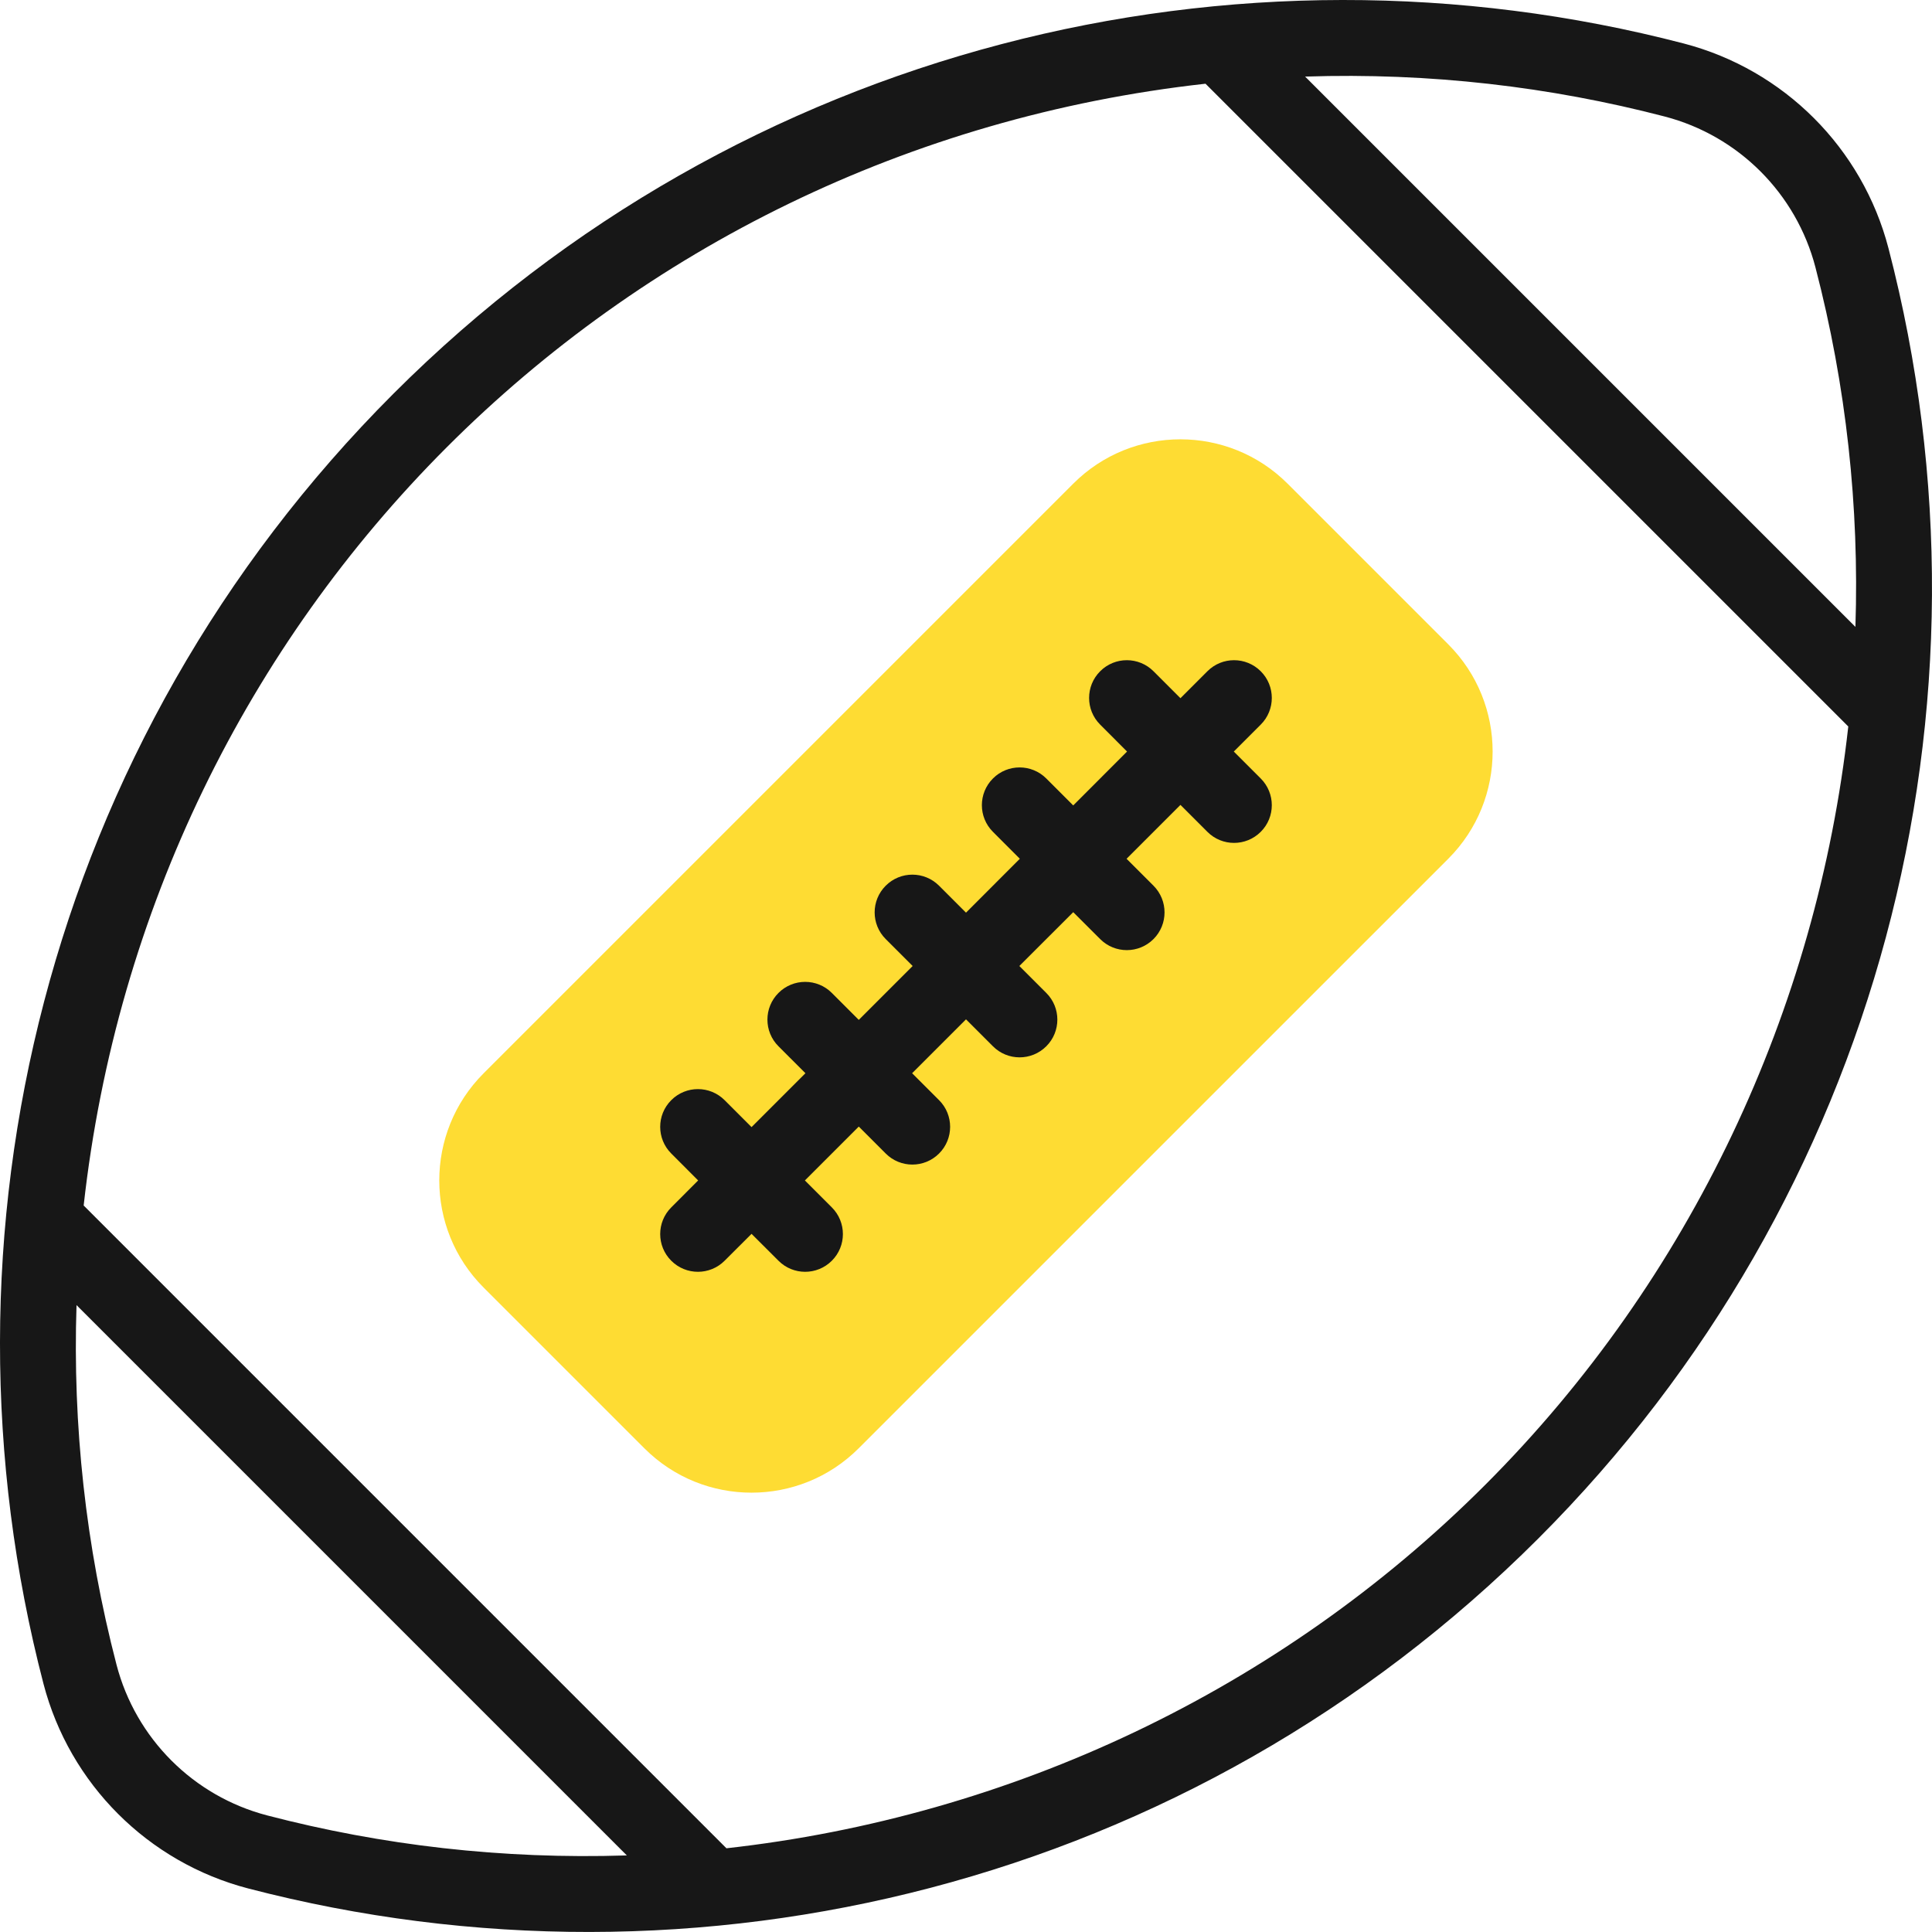 <svg width="36" height="36" viewBox="0 0 36 36" fill="none" xmlns="http://www.w3.org/2000/svg">
<g clip-path="url(#clip0_2842_7505)">
<path d="M12.008 26.988L9.011 23.991C7.91 22.891 7.91 21.101 9.011 20L20 9.011C21.1 7.911 22.89 7.911 23.991 9.011L26.988 12.008C28.088 13.109 28.088 14.899 26.988 16L15.999 26.988C14.899 28.089 13.108 28.089 12.008 26.988Z" fill="#FEDC33"/>
<path d="M23.492 12.508C23.217 12.233 22.772 12.233 22.498 12.508L21.996 13.01L21.494 12.508C21.219 12.233 20.774 12.233 20.5 12.508C20.225 12.782 20.225 13.228 20.5 13.502L21.001 14.004L19.998 15.008L19.496 14.506C19.221 14.231 18.776 14.231 18.502 14.506C18.227 14.78 18.227 15.226 18.502 15.5L19.003 16.002L18 17.006L17.498 16.504C17.223 16.229 16.778 16.229 16.504 16.504C16.229 16.778 16.229 17.224 16.504 17.498L17.006 18L16.002 19.004L15.5 18.502C15.226 18.227 14.78 18.227 14.506 18.502C14.231 18.776 14.231 19.222 14.506 19.496L15.008 19.998L14.004 21.002L13.502 20.5C13.227 20.225 12.782 20.225 12.508 20.5C12.233 20.774 12.233 21.22 12.508 21.494L13.009 21.996L12.508 22.498C12.233 22.772 12.233 23.218 12.508 23.492C12.783 23.767 13.227 23.767 13.502 23.492L14.004 22.991L14.506 23.492C14.78 23.767 15.225 23.767 15.5 23.492C15.775 23.218 15.775 22.773 15.5 22.498L14.998 21.996L16.002 20.992L16.504 21.494C16.778 21.769 17.223 21.769 17.498 21.494C17.773 21.22 17.773 20.774 17.498 20.5L16.996 19.998L18 18.994L18.502 19.496C18.776 19.771 19.221 19.771 19.496 19.496C19.771 19.222 19.771 18.776 19.496 18.502L18.994 18L19.998 16.997L20.5 17.498C20.774 17.773 21.219 17.773 21.494 17.498C21.768 17.224 21.768 16.779 21.494 16.504L20.992 16.002L21.996 14.998L22.498 15.5C22.772 15.775 23.217 15.775 23.492 15.5C23.767 15.226 23.767 14.781 23.492 14.506L22.99 14.004L23.492 13.502C23.767 13.228 23.767 12.782 23.492 12.508Z" fill="#171717"/>
<path d="M35.189 4.626C34.703 2.759 33.241 1.297 31.373 0.81C23.033 -1.362 13.826 0.841 7.333 7.334C0.838 13.829 -1.361 23.037 0.81 31.374C1.296 33.241 2.759 34.703 4.626 35.189C12.967 37.362 22.174 35.158 28.666 28.666C35.014 22.318 37.41 13.155 35.189 4.626ZM31.019 2.171C32.394 2.529 33.47 3.606 33.828 4.981C34.404 7.192 34.646 9.449 34.573 11.681L24.319 1.427C26.646 1.351 28.886 1.616 31.019 2.171ZM4.98 33.828C3.605 33.47 2.529 32.394 2.171 31.019C1.595 28.808 1.353 26.551 1.426 24.319L11.68 34.573C9.354 34.648 7.113 34.384 4.98 33.828ZM27.671 27.672C23.829 31.514 18.806 33.853 13.536 34.44L1.559 22.463C2.786 11.436 11.396 2.791 22.463 1.56L34.44 13.537C33.854 18.806 31.514 23.829 27.671 27.672Z" fill="#171717"/>
</g>
<defs>
<clipPath id="clip0_2842_7505">
<rect width="36" height="36" fill="white"/>
</clipPath>
</defs>
</svg>
